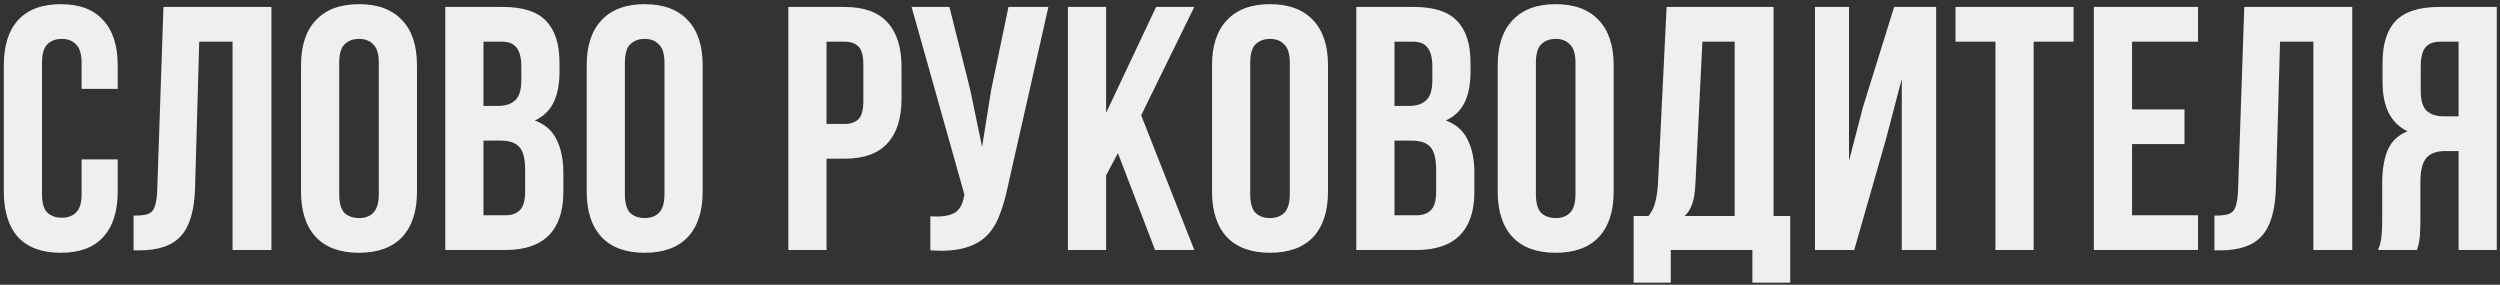 <svg width="360" height="41" viewBox="0 0 360 41" fill="none" xmlns="http://www.w3.org/2000/svg">
<rect x="0" y="0" width="360" height="41" fill="#333333" stroke="none"/>
<path d="M16.95 22.95V27.6C16.95 30.433 16.25 32.617 14.85 34.15C13.483 35.65 11.45 36.4 8.75 36.4C6.05 36.4 4 35.65 2.6 34.15C1.233 32.617 0.55 30.433 0.55 27.6V9.4C0.55 6.567 1.233 4.4 2.6 2.9C4 1.367 6.05 0.6 8.75 0.6C11.45 0.6 13.483 1.367 14.85 2.9C16.25 4.4 16.95 6.567 16.95 9.4V12.8H11.75V9.05C11.75 7.783 11.483 6.9 10.95 6.4C10.45 5.867 9.767 5.6 8.9 5.6C8.033 5.6 7.333 5.867 6.8 6.4C6.3 6.9 6.05 7.783 6.05 9.05V27.95C6.05 29.217 6.3 30.1 6.8 30.6C7.333 31.1 8.033 31.35 8.9 31.35C9.767 31.35 10.45 31.1 10.95 30.6C11.483 30.1 11.75 29.217 11.75 27.95V22.95H16.95ZM19.237 31.05C19.87 31.05 20.387 31.017 20.787 30.95C21.22 30.883 21.57 30.733 21.837 30.5C22.104 30.233 22.287 29.867 22.387 29.4C22.52 28.9 22.604 28.25 22.637 27.45L23.537 1H39.087V36H33.487V6H28.687L28.087 27.15C27.987 30.35 27.304 32.633 26.037 34C24.804 35.367 22.82 36.05 20.087 36.05H19.237V31.05ZM48.847 27.95C48.847 29.217 49.097 30.117 49.597 30.65C50.13 31.15 50.83 31.4 51.697 31.4C52.563 31.4 53.247 31.15 53.747 30.65C54.28 30.117 54.547 29.217 54.547 27.95V9.05C54.547 7.783 54.28 6.9 53.747 6.4C53.247 5.867 52.563 5.6 51.697 5.6C50.83 5.6 50.13 5.867 49.597 6.4C49.097 6.9 48.847 7.783 48.847 9.05V27.95ZM43.347 9.4C43.347 6.567 44.063 4.4 45.497 2.9C46.93 1.367 48.997 0.6 51.697 0.6C54.397 0.6 56.464 1.367 57.897 2.9C59.33 4.4 60.047 6.567 60.047 9.4V27.6C60.047 30.433 59.33 32.617 57.897 34.15C56.464 35.65 54.397 36.4 51.697 36.4C48.997 36.4 46.93 35.65 45.497 34.15C44.063 32.617 43.347 30.433 43.347 27.6V9.4ZM72.421 1C75.288 1 77.354 1.667 78.621 3C79.921 4.333 80.571 6.35 80.571 9.05V10.3C80.571 12.1 80.288 13.583 79.721 14.75C79.154 15.917 78.254 16.783 77.021 17.35C78.521 17.917 79.571 18.85 80.171 20.15C80.804 21.417 81.121 22.983 81.121 24.85V27.7C81.121 30.4 80.421 32.467 79.021 33.9C77.621 35.3 75.538 36 72.771 36H64.121V1H72.421ZM69.621 20.25V31H72.771C73.704 31 74.404 30.75 74.871 30.25C75.371 29.75 75.621 28.85 75.621 27.55V24.5C75.621 22.867 75.338 21.75 74.771 21.15C74.238 20.55 73.338 20.25 72.071 20.25H69.621ZM69.621 6V15.25H71.771C72.804 15.25 73.604 14.983 74.171 14.45C74.771 13.917 75.071 12.95 75.071 11.55V9.6C75.071 8.333 74.838 7.417 74.371 6.85C73.938 6.283 73.238 6 72.271 6H69.621ZM89.984 27.95C89.984 29.217 90.234 30.117 90.734 30.65C91.267 31.15 91.967 31.4 92.834 31.4C93.7 31.4 94.384 31.15 94.884 30.65C95.417 30.117 95.684 29.217 95.684 27.95V9.05C95.684 7.783 95.417 6.9 94.884 6.4C94.384 5.867 93.7 5.6 92.834 5.6C91.967 5.6 91.267 5.867 90.734 6.4C90.234 6.9 89.984 7.783 89.984 9.05V27.95ZM84.484 9.4C84.484 6.567 85.2 4.4 86.634 2.9C88.067 1.367 90.134 0.6 92.834 0.6C95.534 0.6 97.6 1.367 99.034 2.9C100.467 4.4 101.184 6.567 101.184 9.4V27.6C101.184 30.433 100.467 32.617 99.034 34.15C97.6 35.65 95.534 36.4 92.834 36.4C90.134 36.4 88.067 35.65 86.634 34.15C85.2 32.617 84.484 30.433 84.484 27.6V9.4ZM121.621 1C124.388 1 126.438 1.733 127.771 3.2C129.138 4.667 129.821 6.817 129.821 9.65V14.2C129.821 17.033 129.138 19.183 127.771 20.65C126.438 22.117 124.388 22.85 121.621 22.85H119.021V36H113.521V1H121.621ZM119.021 6V17.85H121.621C122.488 17.85 123.155 17.617 123.621 17.15C124.088 16.683 124.321 15.817 124.321 14.55V9.3C124.321 8.033 124.088 7.167 123.621 6.7C123.155 6.233 122.488 6 121.621 6H119.021ZM145.069 27.1C144.736 28.667 144.319 30.05 143.819 31.25C143.352 32.417 142.702 33.383 141.869 34.15C141.069 34.883 140.019 35.417 138.719 35.75C137.452 36.083 135.869 36.183 133.969 36.05V31.15C135.369 31.25 136.469 31.117 137.269 30.75C138.069 30.383 138.586 29.567 138.819 28.3L138.869 28L131.269 1H136.719L139.719 12.95L141.419 21.15L142.719 13L145.219 1H150.969L145.069 27.1ZM160.979 22.05L159.279 25.25V36H153.779V1H159.279V16.25L166.479 1H171.979L164.329 16.6L171.979 36H166.329L160.979 22.05ZM180.032 27.95C180.032 29.217 180.282 30.117 180.782 30.65C181.316 31.15 182.016 31.4 182.882 31.4C183.749 31.4 184.432 31.15 184.932 30.65C185.466 30.117 185.732 29.217 185.732 27.95V9.05C185.732 7.783 185.466 6.9 184.932 6.4C184.432 5.867 183.749 5.6 182.882 5.6C182.016 5.6 181.316 5.867 180.782 6.4C180.282 6.9 180.032 7.783 180.032 9.05V27.95ZM174.532 9.4C174.532 6.567 175.249 4.4 176.682 2.9C178.116 1.367 180.182 0.6 182.882 0.6C185.582 0.6 187.649 1.367 189.082 2.9C190.516 4.4 191.232 6.567 191.232 9.4V27.6C191.232 30.433 190.516 32.617 189.082 34.15C187.649 35.65 185.582 36.4 182.882 36.4C180.182 36.4 178.116 35.65 176.682 34.15C175.249 32.617 174.532 30.433 174.532 27.6V9.4ZM203.607 1C206.473 1 208.54 1.667 209.807 3C211.107 4.333 211.757 6.35 211.757 9.05V10.3C211.757 12.1 211.473 13.583 210.907 14.75C210.34 15.917 209.44 16.783 208.207 17.35C209.707 17.917 210.757 18.85 211.357 20.15C211.99 21.417 212.307 22.983 212.307 24.85V27.7C212.307 30.4 211.607 32.467 210.207 33.9C208.807 35.3 206.723 36 203.957 36H195.307V1H203.607ZM200.807 20.25V31H203.957C204.89 31 205.59 30.75 206.057 30.25C206.557 29.75 206.807 28.85 206.807 27.55V24.5C206.807 22.867 206.523 21.75 205.957 21.15C205.423 20.55 204.523 20.25 203.257 20.25H200.807ZM200.807 6V15.25H202.957C203.99 15.25 204.79 14.983 205.357 14.45C205.957 13.917 206.257 12.95 206.257 11.55V9.6C206.257 8.333 206.023 7.417 205.557 6.85C205.123 6.283 204.423 6 203.457 6H200.807ZM221.169 27.95C221.169 29.217 221.419 30.117 221.919 30.65C222.452 31.15 223.152 31.4 224.019 31.4C224.886 31.4 225.569 31.15 226.069 30.65C226.602 30.117 226.869 29.217 226.869 27.95V9.05C226.869 7.783 226.602 6.9 226.069 6.4C225.569 5.867 224.886 5.6 224.019 5.6C223.152 5.6 222.452 5.867 221.919 6.4C221.419 6.9 221.169 7.783 221.169 9.05V27.95ZM215.669 9.4C215.669 6.567 216.386 4.4 217.819 2.9C219.252 1.367 221.319 0.6 224.019 0.6C226.719 0.6 228.786 1.367 230.219 2.9C231.652 4.4 232.369 6.567 232.369 9.4V27.6C232.369 30.433 231.652 32.617 230.219 34.15C228.786 35.65 226.719 36.4 224.019 36.4C221.319 36.4 219.252 35.65 217.819 34.15C216.386 32.617 215.669 30.433 215.669 27.6V9.4ZM252.343 40.7V36H240.593V40.7H235.243V31.1H237.393C237.86 30.5 238.177 29.85 238.343 29.15C238.543 28.45 238.677 27.583 238.743 26.55L239.993 1H255.393V31.1H257.793V40.7H252.343ZM244.143 26.45C244.077 27.783 243.91 28.783 243.643 29.45C243.41 30.117 243.06 30.667 242.593 31.1H249.793V6H245.143L244.143 26.45ZM267.007 36H261.357V1H266.257V23.15L268.257 15.45L272.757 1H278.807V36H273.857V11.35L271.607 19.95L267.007 36ZM281.595 1H298.595V6H292.845V36H287.345V6H281.595V1ZM307.018 15.75H314.568V20.75H307.018V31H316.518V36H301.518V1H316.518V6H307.018V15.75ZM318.876 31.05C319.509 31.05 320.026 31.017 320.426 30.95C320.859 30.883 321.209 30.733 321.476 30.5C321.742 30.233 321.926 29.867 322.026 29.4C322.159 28.9 322.242 28.25 322.276 27.45L323.176 1H338.726V36H333.126V6H328.326L327.726 27.15C327.626 30.35 326.942 32.633 325.676 34C324.442 35.367 322.459 36.05 319.726 36.05H318.876V31.05ZM342.436 36C342.702 35.333 342.869 34.683 342.936 34.05C343.002 33.383 343.036 32.617 343.036 31.75V26.35C343.036 24.517 343.286 22.967 343.786 21.7C344.319 20.4 345.286 19.467 346.686 18.9C344.286 17.767 343.086 15.4 343.086 11.8V9.05C343.086 6.35 343.719 4.333 344.986 3C346.286 1.667 348.369 1 351.236 1H359.536V36H354.036V21.75H352.136C350.869 21.75 349.952 22.083 349.386 22.75C348.819 23.417 348.536 24.567 348.536 26.2V31.7C348.536 32.4 348.519 32.983 348.486 33.45C348.486 33.917 348.452 34.3 348.386 34.6C348.352 34.9 348.302 35.15 348.236 35.35C348.169 35.55 348.102 35.767 348.036 36H342.436ZM351.386 6C350.419 6 349.702 6.283 349.236 6.85C348.802 7.417 348.586 8.333 348.586 9.6V13.05C348.586 14.45 348.869 15.417 349.436 15.95C350.036 16.483 350.852 16.75 351.886 16.75H354.036V6H351.386Z" fill="#EFEFEF"/>
</svg>
